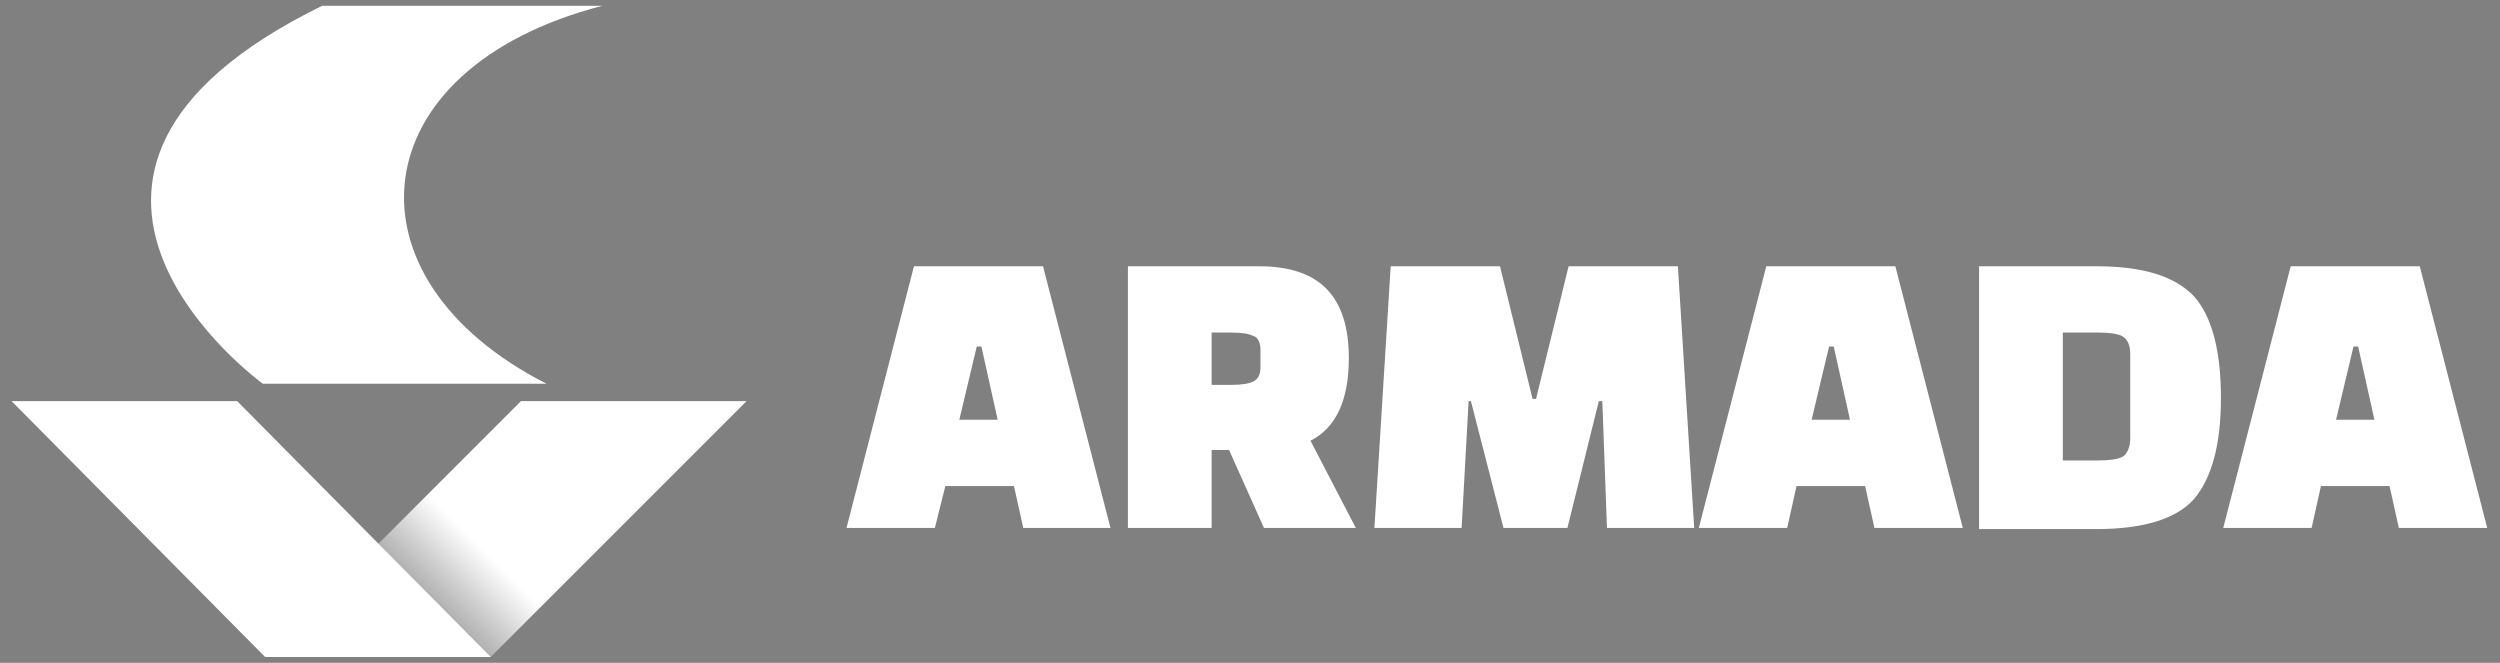 <?xml version="1.0" encoding="utf-8"?>
<!-- Generator: Adobe Illustrator 18.1.1, SVG Export Plug-In . SVG Version: 6.00 Build 0)  -->
<!DOCTYPE svg PUBLIC "-//W3C//DTD SVG 1.1//EN" "http://www.w3.org/Graphics/SVG/1.1/DTD/svg11.dtd">
<svg version="1.1" id="Layer_1" xmlns="http://www.w3.org/2000/svg" xmlns:xlink="http://www.w3.org/1999/xlink" x="0px" y="0px"
	 viewBox="0 0 215 57" enable-background="new 0 0 215 57" xml:space="preserve">
<rect x="0" y="0" width="215" height="57" fill="#808080" stroke="none"/>
<g id="White">
	<linearGradient id="SVGID_1_" gradientUnits="userSpaceOnUse" x1="59.338" y1="29.68" x2="27.626" y2="61.392">
		<stop  offset="0.558" style="stop-color:#FFFFFF"/>
		<stop  offset="1" style="stop-color:#000000"/>
	</linearGradient>
	<polygon fill="url(#SVGID_1_)" points="64.2,34.5 44.8,34.5 22.8,56.5 42.2,56.5 	"/>
	<polygon fill="#FFFFFF" points="1,34.5 20.4,34.5 42.2,56.5 22.8,56.5 	"/>
	<path fill="#FFFFFF" d="M22.6,33c0,0-24.7-17.9,5.1-32.5h24.1C30.9,5.9,29.1,23.9,47,33H22.6z"/>
	<g>
		<path fill="#FFFFFF" d="M80.4,45.4h-7.6l5.8-22.5h11.1l5.8,22.5H88l-0.8-3.6h-5.9L80.4,45.4z M84,29.8l-1.5,6.3h3.3l-1.4-6.3H84z"
			/>
		<path fill="#FFFFFF" d="M116.6,45.4h-7.9l-3-6.7h-1.5v6.7H97V22.9h11.3c5.2,0,7.7,2.6,7.7,7.9c0,3.6-1.1,6-3.3,7.1L116.6,45.4z
			 M104.2,28.6v4.5h1.7c0.9,0,1.5-0.1,1.9-0.3c0.4-0.2,0.6-0.6,0.6-1.2v-1.5c0-0.6-0.2-1.1-0.6-1.2c-0.4-0.2-1-0.3-1.9-0.3H104.2z"
			/>
		<path fill="#FFFFFF" d="M125.7,45.4h-7.5l1.4-22.5h9.4l2.8,11.4h0.3l2.8-11.4h9.4l1.4,22.5h-7.5l-0.4-10.9h-0.3l-2.7,10.9h-5.5
			l-2.8-10.9h-0.2L125.7,45.4z"/>
		<path fill="#FFFFFF" d="M153.7,45.4h-7.6l5.8-22.5H163l5.8,22.5h-7.6l-0.8-3.6h-5.9L153.7,45.4z M157.3,29.8l-1.5,6.3h3.3
			l-1.4-6.3H157.3z"/>
		<path fill="#FFFFFF" d="M170.2,45.4V22.9h10.1c4.1,0,6.8,0.9,8.4,2.6c1.5,1.7,2.3,4.6,2.3,8.7s-0.8,6.9-2.3,8.7
			c-1.5,1.7-4.3,2.6-8.4,2.6H170.2z M180.4,28.6h-3v11h3c1,0,1.7-0.1,2.1-0.3c0.4-0.2,0.7-0.8,0.7-1.6v-7.2c0-0.8-0.2-1.3-0.7-1.6
			C182.1,28.7,181.4,28.6,180.4,28.6z"/>
		<path fill="#FFFFFF" d="M198.8,45.4h-7.6l5.8-22.5h11.1l5.8,22.5h-7.6l-0.8-3.6h-5.9L198.8,45.4z M202.4,29.8l-1.5,6.3h3.3
			l-1.4-6.3H202.4z"/>
	</g>
</g>
</svg>
